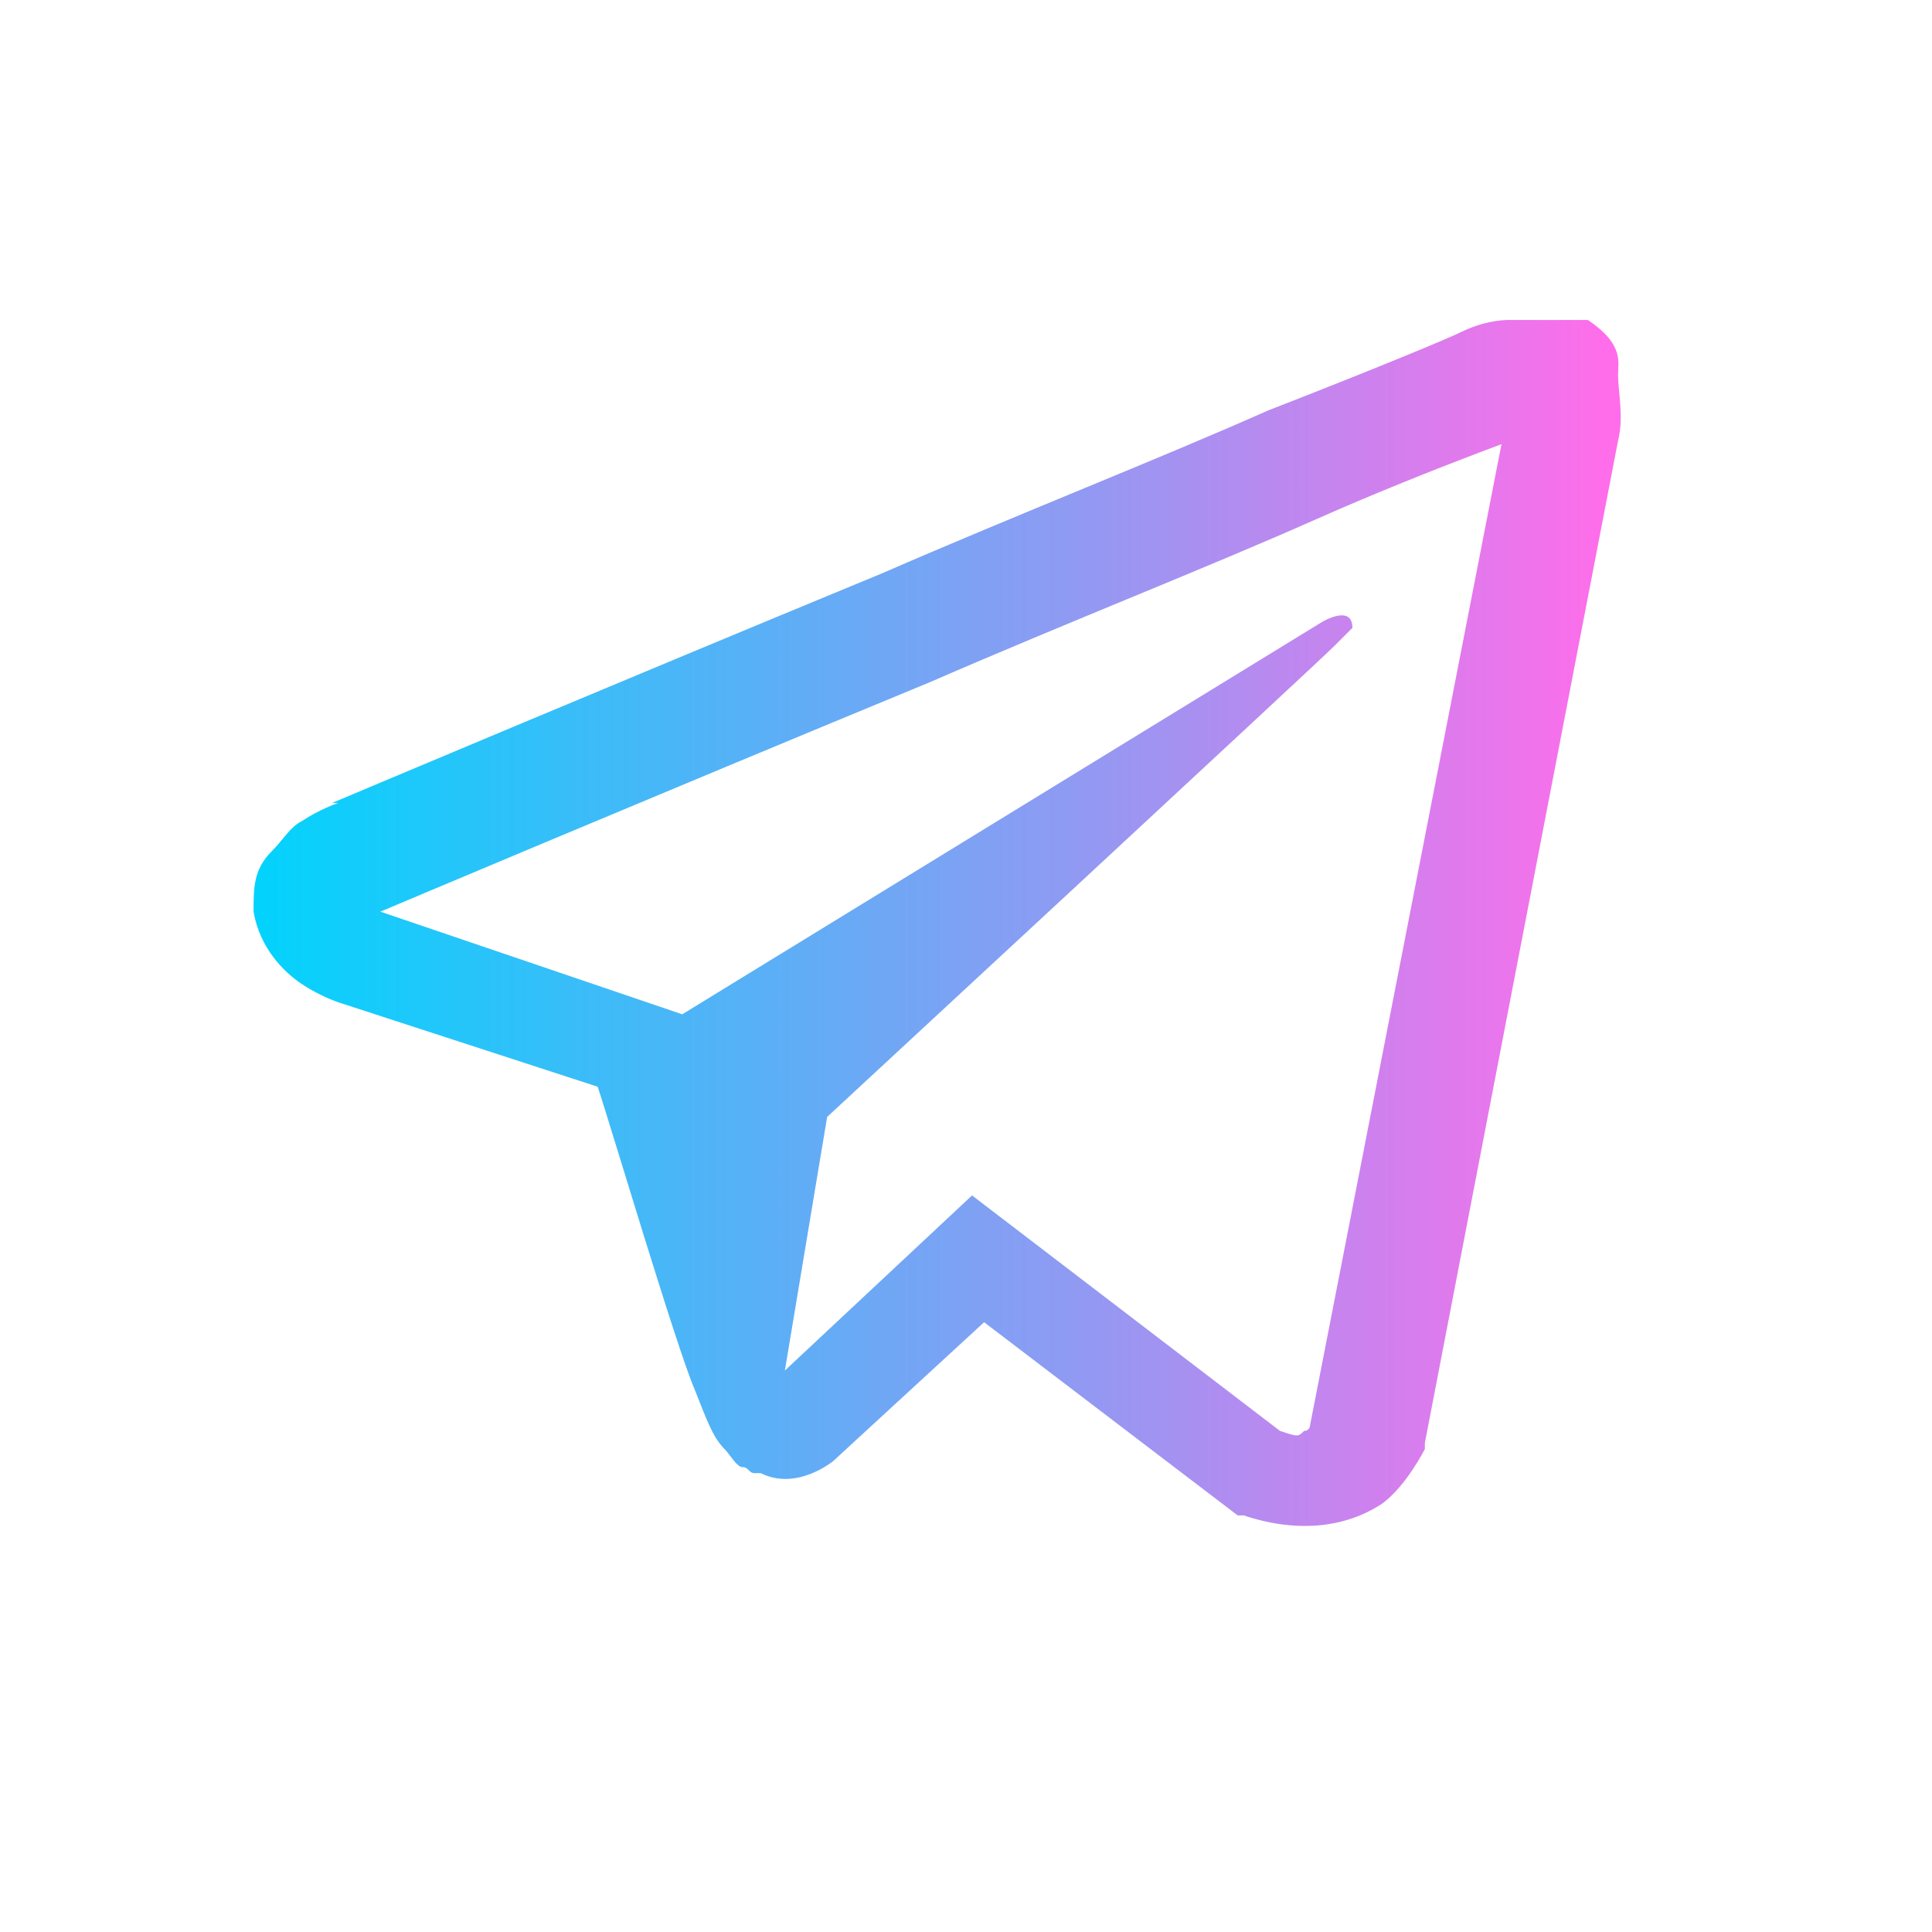 <?xml version="1.0" encoding="utf-8"?>
<!-- Generator: Adobe Illustrator 23.0.6, SVG Export Plug-In . SVG Version: 6.00 Build 0)  -->
<svg version="1.1" id="Слой_1" xmlns="http://www.w3.org/2000/svg" xmlns:xlink="http://www.w3.org/1999/xlink" x="0px" y="0px"
	 viewBox="0 0 32 32" style="enable-background:new 0 0 32 32;" xml:space="preserve">
<style type="text/css">
	.st0{fill:url(#SVGID_1_);}
</style>
<linearGradient id="SVGID_1_" gradientUnits="userSpaceOnUse" x1="4.084" y1="16.47" x2="26.618" y2="16.47" gradientTransform="matrix(1 0 0 -1 0 31.89)">
	<stop  offset="0" style="stop-color:#00D4FC"/>
	<stop  offset="0.617" style="stop-color:#9299F2"/>
	<stop  offset="1" style="stop-color:#FF6DEA"/>
</linearGradient>
<path class="st0" d="M25,5.3c-0.3,0-0.6,0.1-0.8,0.2l0,0C24,5.6,22.8,6.1,21,6.8c-1.8,0.8-4.1,1.7-6.4,2.7c-4.6,1.9-9.1,3.8-9.1,3.8
	h0.1c0,0-0.3,0.1-0.6,0.3c-0.2,0.1-0.3,0.3-0.5,0.5c-0.3,0.3-0.3,0.6-0.3,1c0.1,0.6,0.5,1,0.8,1.2c0.3,0.2,0.6,0.3,0.6,0.3l0,0
	l4.3,1.4c0.2,0.6,1.3,4.3,1.6,5c0.2,0.5,0.3,0.8,0.5,1c0.1,0.1,0.2,0.3,0.3,0.3c0.1,0,0.1,0.1,0.2,0.1c0,0,0,0,0.1,0h-0.1l0,0h0.1
	c0.6,0.3,1.2-0.2,1.2-0.2l0,0l2.5-2.3l4.2,3.2h0.1c0.9,0.3,1.7,0.2,2.3-0.2c0.4-0.3,0.7-0.9,0.7-0.9v-0.1l3.2-16.6
	c0.1-0.4,0-0.8,0-1.1c0-0.2,0.1-0.5-0.5-0.9C25.5,5.3,25.3,5.3,25,5.3z M24.9,7.2L24.9,7.2l-3.2,16.4c0,0,0,0.1-0.1,0.1
	c-0.1,0.1-0.1,0.1-0.4,0l-5.1-3.9l-3.1,2.9l0.7-4.2c0,0,8.1-7.5,8.4-7.8c0.3-0.3,0.3-0.3,0.3-0.3c0-0.4-0.5-0.1-0.5-0.1l-10.6,6.5
	l0,0l-5-1.7l0,0l0,0l0,0l0,0l0,0c0,0,4.5-1.9,9.1-3.8c2.3-1,4.6-1.9,6.4-2.7c1.8-0.8,4-1.6,4.1-1.6C25.7,6.8,24.9,7.1,24.9,7.2z"/>
</svg>
